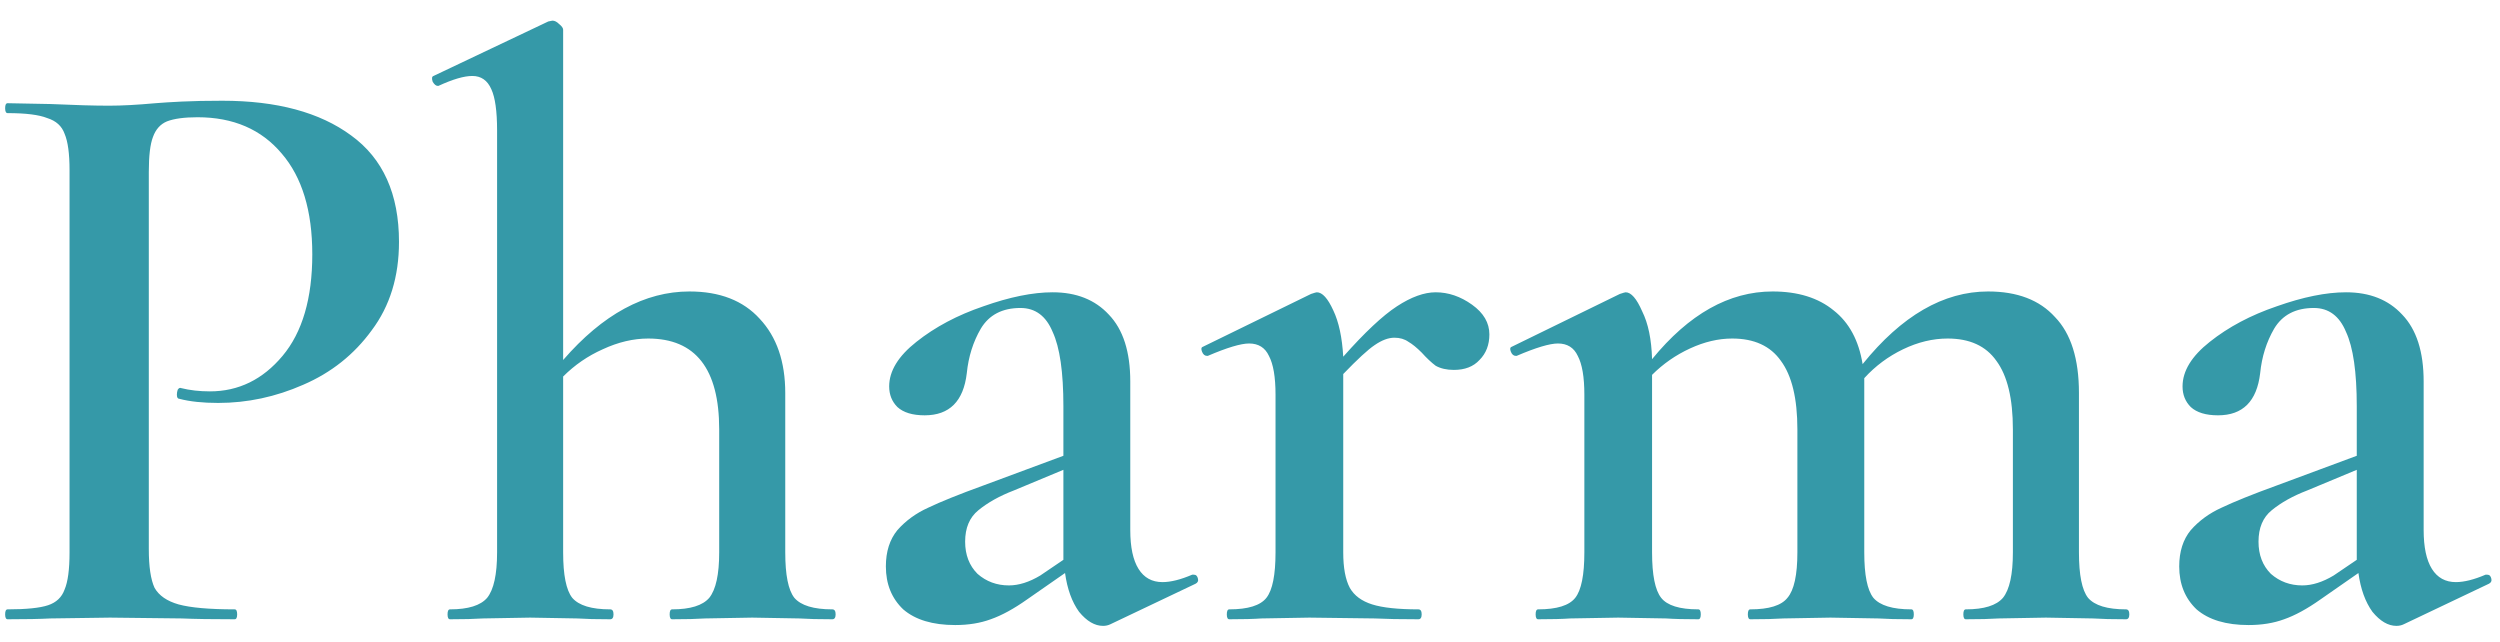 <svg width="109" height="28" viewBox="0 0 109 28" fill="none" xmlns="http://www.w3.org/2000/svg">
<path d="M6.488 23.94C6.488 24.708 6.572 25.272 6.74 25.632C6.932 25.968 7.28 26.208 7.784 26.352C8.312 26.496 9.128 26.568 10.232 26.568C10.304 26.568 10.34 26.64 10.34 26.784C10.34 26.928 10.304 27 10.232 27C9.248 27 8.48 26.988 7.928 26.964L4.796 26.928L2.204 26.964C1.748 26.988 1.124 27 0.332 27C0.26 27 0.224 26.928 0.224 26.784C0.224 26.64 0.26 26.568 0.332 26.568C1.148 26.568 1.736 26.508 2.096 26.388C2.456 26.268 2.696 26.04 2.816 25.704C2.96 25.368 3.032 24.828 3.032 24.084V7.416C3.032 6.696 2.96 6.168 2.816 5.832C2.696 5.496 2.444 5.268 2.06 5.148C1.7 5.004 1.124 4.932 0.332 4.932C0.26 4.932 0.224 4.86 0.224 4.716C0.224 4.572 0.26 4.5 0.332 4.5L2.204 4.536C3.26 4.584 4.112 4.608 4.76 4.608C5.312 4.608 5.984 4.572 6.776 4.5C7.064 4.476 7.448 4.452 7.928 4.428C8.432 4.404 9.02 4.392 9.692 4.392C12.068 4.392 13.94 4.896 15.308 5.904C16.7 6.912 17.396 8.46 17.396 10.548C17.396 12.06 17 13.344 16.208 14.4C15.44 15.456 14.444 16.248 13.22 16.776C12.02 17.304 10.784 17.568 9.512 17.568C8.84 17.568 8.276 17.508 7.82 17.388C7.748 17.388 7.712 17.328 7.712 17.208C7.712 17.136 7.724 17.064 7.748 16.992C7.796 16.92 7.844 16.896 7.892 16.92C8.276 17.016 8.696 17.064 9.152 17.064C10.4 17.064 11.456 16.548 12.32 15.516C13.184 14.484 13.616 13.008 13.616 11.088C13.616 9.192 13.172 7.728 12.284 6.696C11.396 5.64 10.172 5.112 8.612 5.112C8.036 5.112 7.592 5.172 7.28 5.292C6.992 5.412 6.788 5.64 6.668 5.976C6.548 6.288 6.488 6.792 6.488 7.488V23.94ZM36.289 26.568C36.385 26.568 36.433 26.64 36.433 26.784C36.433 26.928 36.385 27 36.289 27C35.689 27 35.209 26.988 34.849 26.964L32.797 26.928L30.745 26.964C30.385 26.988 29.905 27 29.305 27C29.233 27 29.197 26.928 29.197 26.784C29.197 26.64 29.233 26.568 29.305 26.568C30.097 26.568 30.637 26.4 30.925 26.064C31.213 25.704 31.357 25.044 31.357 24.084V18.72C31.357 16.08 30.325 14.76 28.261 14.76C27.613 14.76 26.953 14.916 26.281 15.228C25.633 15.516 25.057 15.912 24.553 16.416V24.084C24.553 25.068 24.685 25.728 24.949 26.064C25.237 26.4 25.789 26.568 26.605 26.568C26.701 26.568 26.749 26.64 26.749 26.784C26.749 26.928 26.701 27 26.605 27C26.005 27 25.525 26.988 25.165 26.964L23.113 26.928L21.061 26.964C20.701 26.988 20.221 27 19.621 27C19.549 27 19.513 26.928 19.513 26.784C19.513 26.64 19.549 26.568 19.621 26.568C20.413 26.568 20.953 26.4 21.241 26.064C21.529 25.704 21.673 25.044 21.673 24.084V5.688C21.673 4.848 21.589 4.248 21.421 3.888C21.253 3.504 20.977 3.312 20.593 3.312C20.233 3.312 19.741 3.456 19.117 3.744H19.081C19.009 3.744 18.937 3.684 18.865 3.564C18.817 3.42 18.829 3.336 18.901 3.312L23.905 0.936L24.085 0.9C24.181 0.9 24.277 0.948 24.373 1.044C24.493 1.14 24.553 1.224 24.553 1.296V15.696C26.281 13.704 28.117 12.708 30.061 12.708C31.381 12.708 32.401 13.104 33.121 13.896C33.865 14.688 34.237 15.768 34.237 17.136V24.084C34.237 25.068 34.369 25.728 34.633 26.064C34.921 26.4 35.473 26.568 36.289 26.568ZM52.052 25.056C52.148 25.056 52.208 25.116 52.232 25.236C52.256 25.332 52.22 25.404 52.124 25.452L48.416 27.216C48.32 27.264 48.212 27.288 48.092 27.288C47.732 27.288 47.384 27.084 47.048 26.676C46.736 26.244 46.532 25.68 46.436 24.984L44.78 26.136C44.204 26.544 43.676 26.832 43.196 27C42.74 27.168 42.224 27.252 41.648 27.252C40.664 27.252 39.908 27.024 39.38 26.568C38.876 26.088 38.624 25.464 38.624 24.696C38.624 24.048 38.792 23.52 39.128 23.112C39.488 22.704 39.932 22.38 40.46 22.14C41.012 21.876 41.816 21.552 42.872 21.168L46.364 19.872V17.712C46.364 16.224 46.208 15.144 45.896 14.472C45.608 13.776 45.14 13.428 44.492 13.428C43.7 13.428 43.124 13.728 42.764 14.328C42.428 14.904 42.224 15.552 42.152 16.272C42.008 17.496 41.396 18.108 40.316 18.108C39.788 18.108 39.392 17.988 39.128 17.748C38.888 17.508 38.768 17.208 38.768 16.848C38.768 16.176 39.164 15.528 39.956 14.904C40.772 14.256 41.744 13.74 42.872 13.356C44.024 12.948 45.032 12.744 45.896 12.744C46.928 12.744 47.744 13.068 48.344 13.716C48.968 14.364 49.28 15.336 49.28 16.632V23.112C49.28 23.856 49.4 24.42 49.64 24.804C49.88 25.188 50.228 25.38 50.684 25.38C51.044 25.38 51.476 25.272 51.98 25.056H52.052ZM46.364 24.408V24.048V20.484L44.204 21.384C43.58 21.624 43.064 21.912 42.656 22.248C42.272 22.56 42.08 23.016 42.08 23.616C42.08 24.192 42.26 24.66 42.62 25.02C43.004 25.356 43.46 25.524 43.988 25.524C44.42 25.524 44.876 25.38 45.356 25.092L46.364 24.408ZM62.597 12.744C63.149 12.744 63.677 12.924 64.181 13.284C64.685 13.644 64.937 14.076 64.937 14.58C64.937 15.036 64.793 15.408 64.505 15.696C64.241 15.984 63.869 16.128 63.389 16.128C63.077 16.128 62.813 16.068 62.597 15.948C62.405 15.804 62.201 15.612 61.985 15.372C61.769 15.156 61.577 15 61.409 14.904C61.241 14.784 61.037 14.724 60.797 14.724C60.533 14.724 60.245 14.832 59.933 15.048C59.645 15.24 59.189 15.66 58.565 16.308V24.084C58.565 24.756 58.661 25.272 58.853 25.632C59.045 25.968 59.369 26.208 59.825 26.352C60.281 26.496 60.953 26.568 61.841 26.568C61.937 26.568 61.985 26.64 61.985 26.784C61.985 26.928 61.937 27 61.841 27C61.049 27 60.413 26.988 59.933 26.964L57.089 26.928L55.001 26.964C54.665 26.988 54.197 27 53.597 27C53.525 27 53.489 26.928 53.489 26.784C53.489 26.64 53.525 26.568 53.597 26.568C54.413 26.568 54.953 26.4 55.217 26.064C55.481 25.728 55.613 25.068 55.613 24.084V17.208C55.613 16.44 55.517 15.876 55.325 15.516C55.157 15.156 54.869 14.976 54.461 14.976C54.101 14.976 53.501 15.156 52.661 15.516H52.625C52.529 15.516 52.457 15.456 52.409 15.336C52.361 15.216 52.373 15.144 52.445 15.12L57.161 12.816C57.305 12.768 57.389 12.744 57.413 12.744C57.653 12.744 57.893 13.008 58.133 13.536C58.373 14.04 58.517 14.712 58.565 15.552C59.501 14.496 60.281 13.764 60.905 13.356C61.529 12.948 62.093 12.744 62.597 12.744ZM92.694 26.568C92.79 26.568 92.838 26.64 92.838 26.784C92.838 26.928 92.79 27 92.694 27C92.094 27 91.614 26.988 91.254 26.964L89.202 26.928L87.15 26.964C86.79 26.988 86.31 27 85.71 27C85.638 27 85.602 26.928 85.602 26.784C85.602 26.64 85.638 26.568 85.71 26.568C86.502 26.568 87.042 26.4 87.33 26.064C87.618 25.704 87.762 25.044 87.762 24.084V18.72C87.762 17.376 87.522 16.38 87.042 15.732C86.586 15.084 85.878 14.76 84.918 14.76C84.27 14.76 83.622 14.916 82.974 15.228C82.326 15.54 81.762 15.96 81.282 16.488V16.848V24.084C81.282 25.068 81.414 25.728 81.678 26.064C81.966 26.4 82.518 26.568 83.334 26.568C83.406 26.568 83.442 26.64 83.442 26.784C83.442 26.928 83.406 27 83.334 27C82.734 27 82.254 26.988 81.894 26.964L79.806 26.928L77.754 26.964C77.394 26.988 76.914 27 76.314 27C76.242 27 76.206 26.928 76.206 26.784C76.206 26.64 76.242 26.568 76.314 26.568C77.13 26.568 77.67 26.4 77.934 26.064C78.222 25.728 78.366 25.068 78.366 24.084V18.72C78.366 17.376 78.126 16.38 77.646 15.732C77.19 15.084 76.482 14.76 75.522 14.76C74.922 14.76 74.31 14.904 73.686 15.192C73.062 15.48 72.51 15.864 72.03 16.344V24.084C72.03 25.068 72.162 25.728 72.426 26.064C72.69 26.4 73.23 26.568 74.046 26.568C74.118 26.568 74.154 26.64 74.154 26.784C74.154 26.928 74.118 27 74.046 27C73.446 27 72.978 26.988 72.642 26.964L70.554 26.928L68.466 26.964C68.13 26.988 67.662 27 67.062 27C66.99 27 66.954 26.928 66.954 26.784C66.954 26.64 66.99 26.568 67.062 26.568C67.878 26.568 68.418 26.4 68.682 26.064C68.946 25.728 69.078 25.068 69.078 24.084V17.208C69.078 16.44 68.982 15.876 68.79 15.516C68.622 15.156 68.334 14.976 67.926 14.976C67.566 14.976 66.966 15.156 66.126 15.516H66.09C65.994 15.516 65.922 15.456 65.874 15.336C65.826 15.216 65.838 15.144 65.91 15.12L70.626 12.816C70.77 12.768 70.854 12.744 70.878 12.744C71.118 12.744 71.358 13.02 71.598 13.572C71.862 14.1 72.006 14.796 72.03 15.66C73.638 13.692 75.39 12.708 77.286 12.708C78.39 12.708 79.278 12.984 79.95 13.536C80.622 14.064 81.042 14.844 81.21 15.876C82.914 13.764 84.738 12.708 86.682 12.708C87.954 12.708 88.926 13.08 89.598 13.824C90.294 14.544 90.642 15.648 90.642 17.136V24.084C90.642 25.068 90.774 25.728 91.038 26.064C91.326 26.4 91.878 26.568 92.694 26.568ZM108.443 25.056C108.539 25.056 108.599 25.116 108.623 25.236C108.647 25.332 108.611 25.404 108.515 25.452L104.807 27.216C104.711 27.264 104.603 27.288 104.483 27.288C104.123 27.288 103.775 27.084 103.439 26.676C103.127 26.244 102.923 25.68 102.827 24.984L101.171 26.136C100.595 26.544 100.067 26.832 99.587 27C99.13 27.168 98.615 27.252 98.038 27.252C97.055 27.252 96.299 27.024 95.77 26.568C95.266 26.088 95.014 25.464 95.014 24.696C95.014 24.048 95.183 23.52 95.519 23.112C95.879 22.704 96.323 22.38 96.85 22.14C97.403 21.876 98.207 21.552 99.263 21.168L102.755 19.872V17.712C102.755 16.224 102.599 15.144 102.287 14.472C101.999 13.776 101.531 13.428 100.883 13.428C100.091 13.428 99.514 13.728 99.154 14.328C98.819 14.904 98.615 15.552 98.543 16.272C98.398 17.496 97.787 18.108 96.707 18.108C96.178 18.108 95.782 17.988 95.519 17.748C95.278 17.508 95.159 17.208 95.159 16.848C95.159 16.176 95.555 15.528 96.347 14.904C97.162 14.256 98.135 13.74 99.263 13.356C100.415 12.948 101.423 12.744 102.287 12.744C103.319 12.744 104.135 13.068 104.735 13.716C105.359 14.364 105.671 15.336 105.671 16.632V23.112C105.671 23.856 105.791 24.42 106.031 24.804C106.271 25.188 106.619 25.38 107.075 25.38C107.435 25.38 107.867 25.272 108.371 25.056H108.443ZM102.755 24.408V24.048V20.484L100.595 21.384C99.971 21.624 99.454 21.912 99.046 22.248C98.662 22.56 98.471 23.016 98.471 23.616C98.471 24.192 98.65 24.66 99.01 25.02C99.394 25.356 99.85 25.524 100.379 25.524C100.811 25.524 101.267 25.38 101.747 25.092L102.755 24.408Z" fill="#3599A8"/>
</svg>
